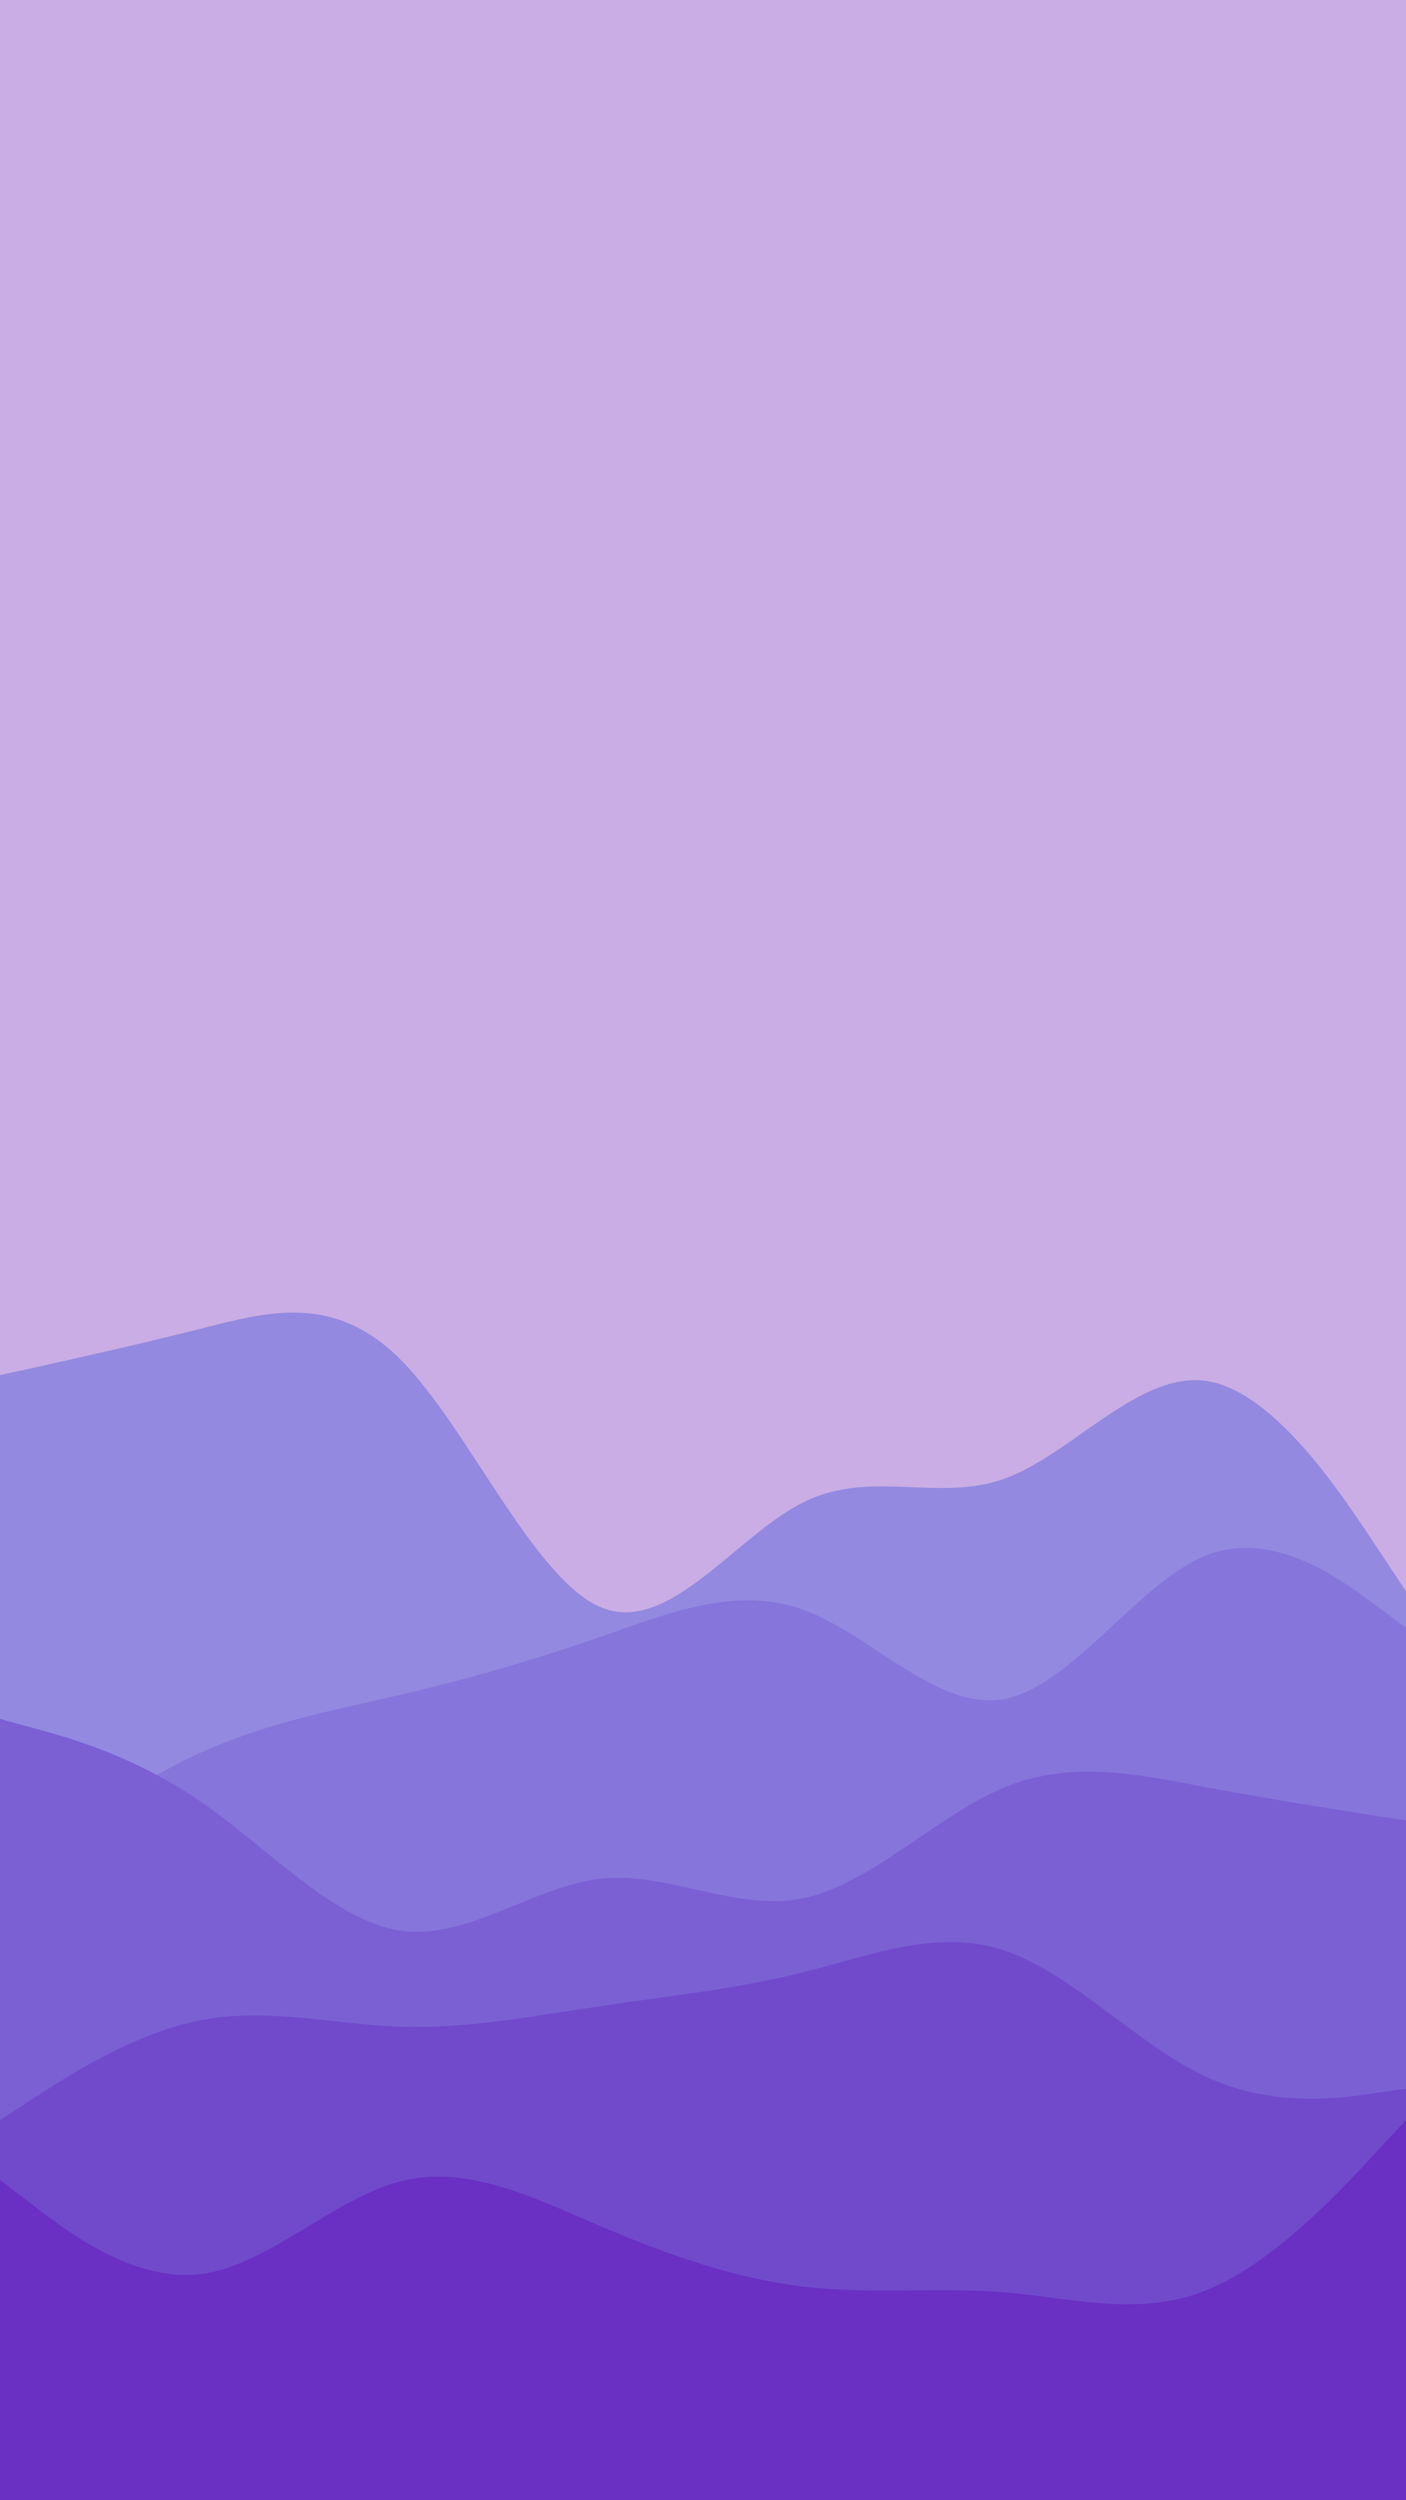 <svg width="540" height="960" viewBox="0 0 540 960" fill="none" xmlns="http://www.w3.org/2000/svg">
<g clip-path="url(#clip0_19_30)">
<path d="M540 0H0V960H540V0Z" fill="#C9ADE4"/>
<path d="M0 528L12.8 525.2C25.7 522.3 51.3 516.7 77 510.2C102.7 503.7 128.3 496.3 154 522.2C179.7 548 205.3 607 231.2 617.3C257 627.7 283 589.3 308.8 576.7C334.7 564 360.3 577 386 567.7C411.7 558.3 437.3 526.7 463 530.2C488.7 533.7 514.3 572.3 527.2 591.7L540 611V960H527.2C514.3 960 488.7 960 463 960C437.3 960 411.7 960 386 960C360.3 960 334.7 960 308.8 960C283 960 257 960 231.2 960C205.3 960 179.7 960 154 960C128.3 960 102.7 960 77 960C51.3 960 25.7 960 12.8 960H0V528Z" fill="#9389E0"/>
<path d="M0 722L12.8 712.7C25.7 703.3 51.3 684.7 77 673C102.7 661.3 128.3 656.7 154 650.7C179.7 644.7 205.3 637.3 231.2 628.3C257 619.3 283 608.7 308.8 618.2C334.7 627.7 360.3 657.3 386 652.3C411.7 647.3 437.3 607.7 463 597.3C488.7 587 514.3 606 527.2 615.5L540 625V960H527.2C514.3 960 488.7 960 463 960C437.3 960 411.7 960 386 960C360.3 960 334.7 960 308.8 960C283 960 257 960 231.2 960C205.3 960 179.7 960 154 960C128.3 960 102.7 960 77 960C51.3 960 25.7 960 12.8 960H0V722Z" fill="#8675DB"/>
<path d="M0 660L12.8 663.5C25.7 667 51.3 674 77 691.7C102.7 709.3 128.3 737.7 154 741.3C179.7 745 205.3 724 231.2 721.3C257 718.7 283 734.3 308.8 728.8C334.7 723.3 360.3 696.7 386 686.2C411.7 675.7 437.3 681.3 463 686.2C488.7 691 514.3 695 527.2 697L540 699V960H527.2C514.3 960 488.7 960 463 960C437.3 960 411.7 960 386 960C360.3 960 334.7 960 308.8 960C283 960 257 960 231.2 960C205.3 960 179.7 960 154 960C128.3 960 102.7 960 77 960C51.3 960 25.7 960 12.8 960H0V660Z" fill="#7B60D4"/>
<path d="M0 814L12.8 805.7C25.7 797.3 51.3 780.7 77 775.7C102.7 770.7 128.3 777.3 154 778.2C179.7 779 205.3 774 231.2 770.2C257 766.3 283 763.7 308.8 757.2C334.7 750.7 360.3 740.3 386 749C411.7 757.7 437.3 785.3 463 797.3C488.7 809.3 514.3 805.7 527.2 803.8L540 802V960H527.2C514.3 960 488.7 960 463 960C437.3 960 411.7 960 386 960C360.3 960 334.7 960 308.8 960C283 960 257 960 231.2 960C205.3 960 179.7 960 154 960C128.3 960 102.7 960 77 960C51.3 960 25.7 960 12.8 960H0V814Z" fill="#714ACC"/>
<path d="M0 837L12.8 846.8C25.7 856.7 51.3 876.3 77 873.2C102.7 870 128.3 844 154 837.5C179.7 831 205.3 844 231.2 855C257 866 283 875 308.8 878C334.7 881 360.3 878 386 880.2C411.7 882.3 437.3 889.7 463 879.5C488.7 869.3 514.3 841.7 527.2 827.8L540 814V960H527.2C514.3 960 488.7 960 463 960C437.3 960 411.7 960 386 960C360.3 960 334.7 960 308.8 960C283 960 257 960 231.2 960C205.3 960 179.7 960 154 960C128.3 960 102.7 960 77 960C51.3 960 25.7 960 12.8 960H0V837Z" fill="#6930C3"/>
</g>
<defs>
<clipPath id="clip0_19_30">
<rect width="540" height="960" fill="white"/>
</clipPath>
</defs>
</svg>
